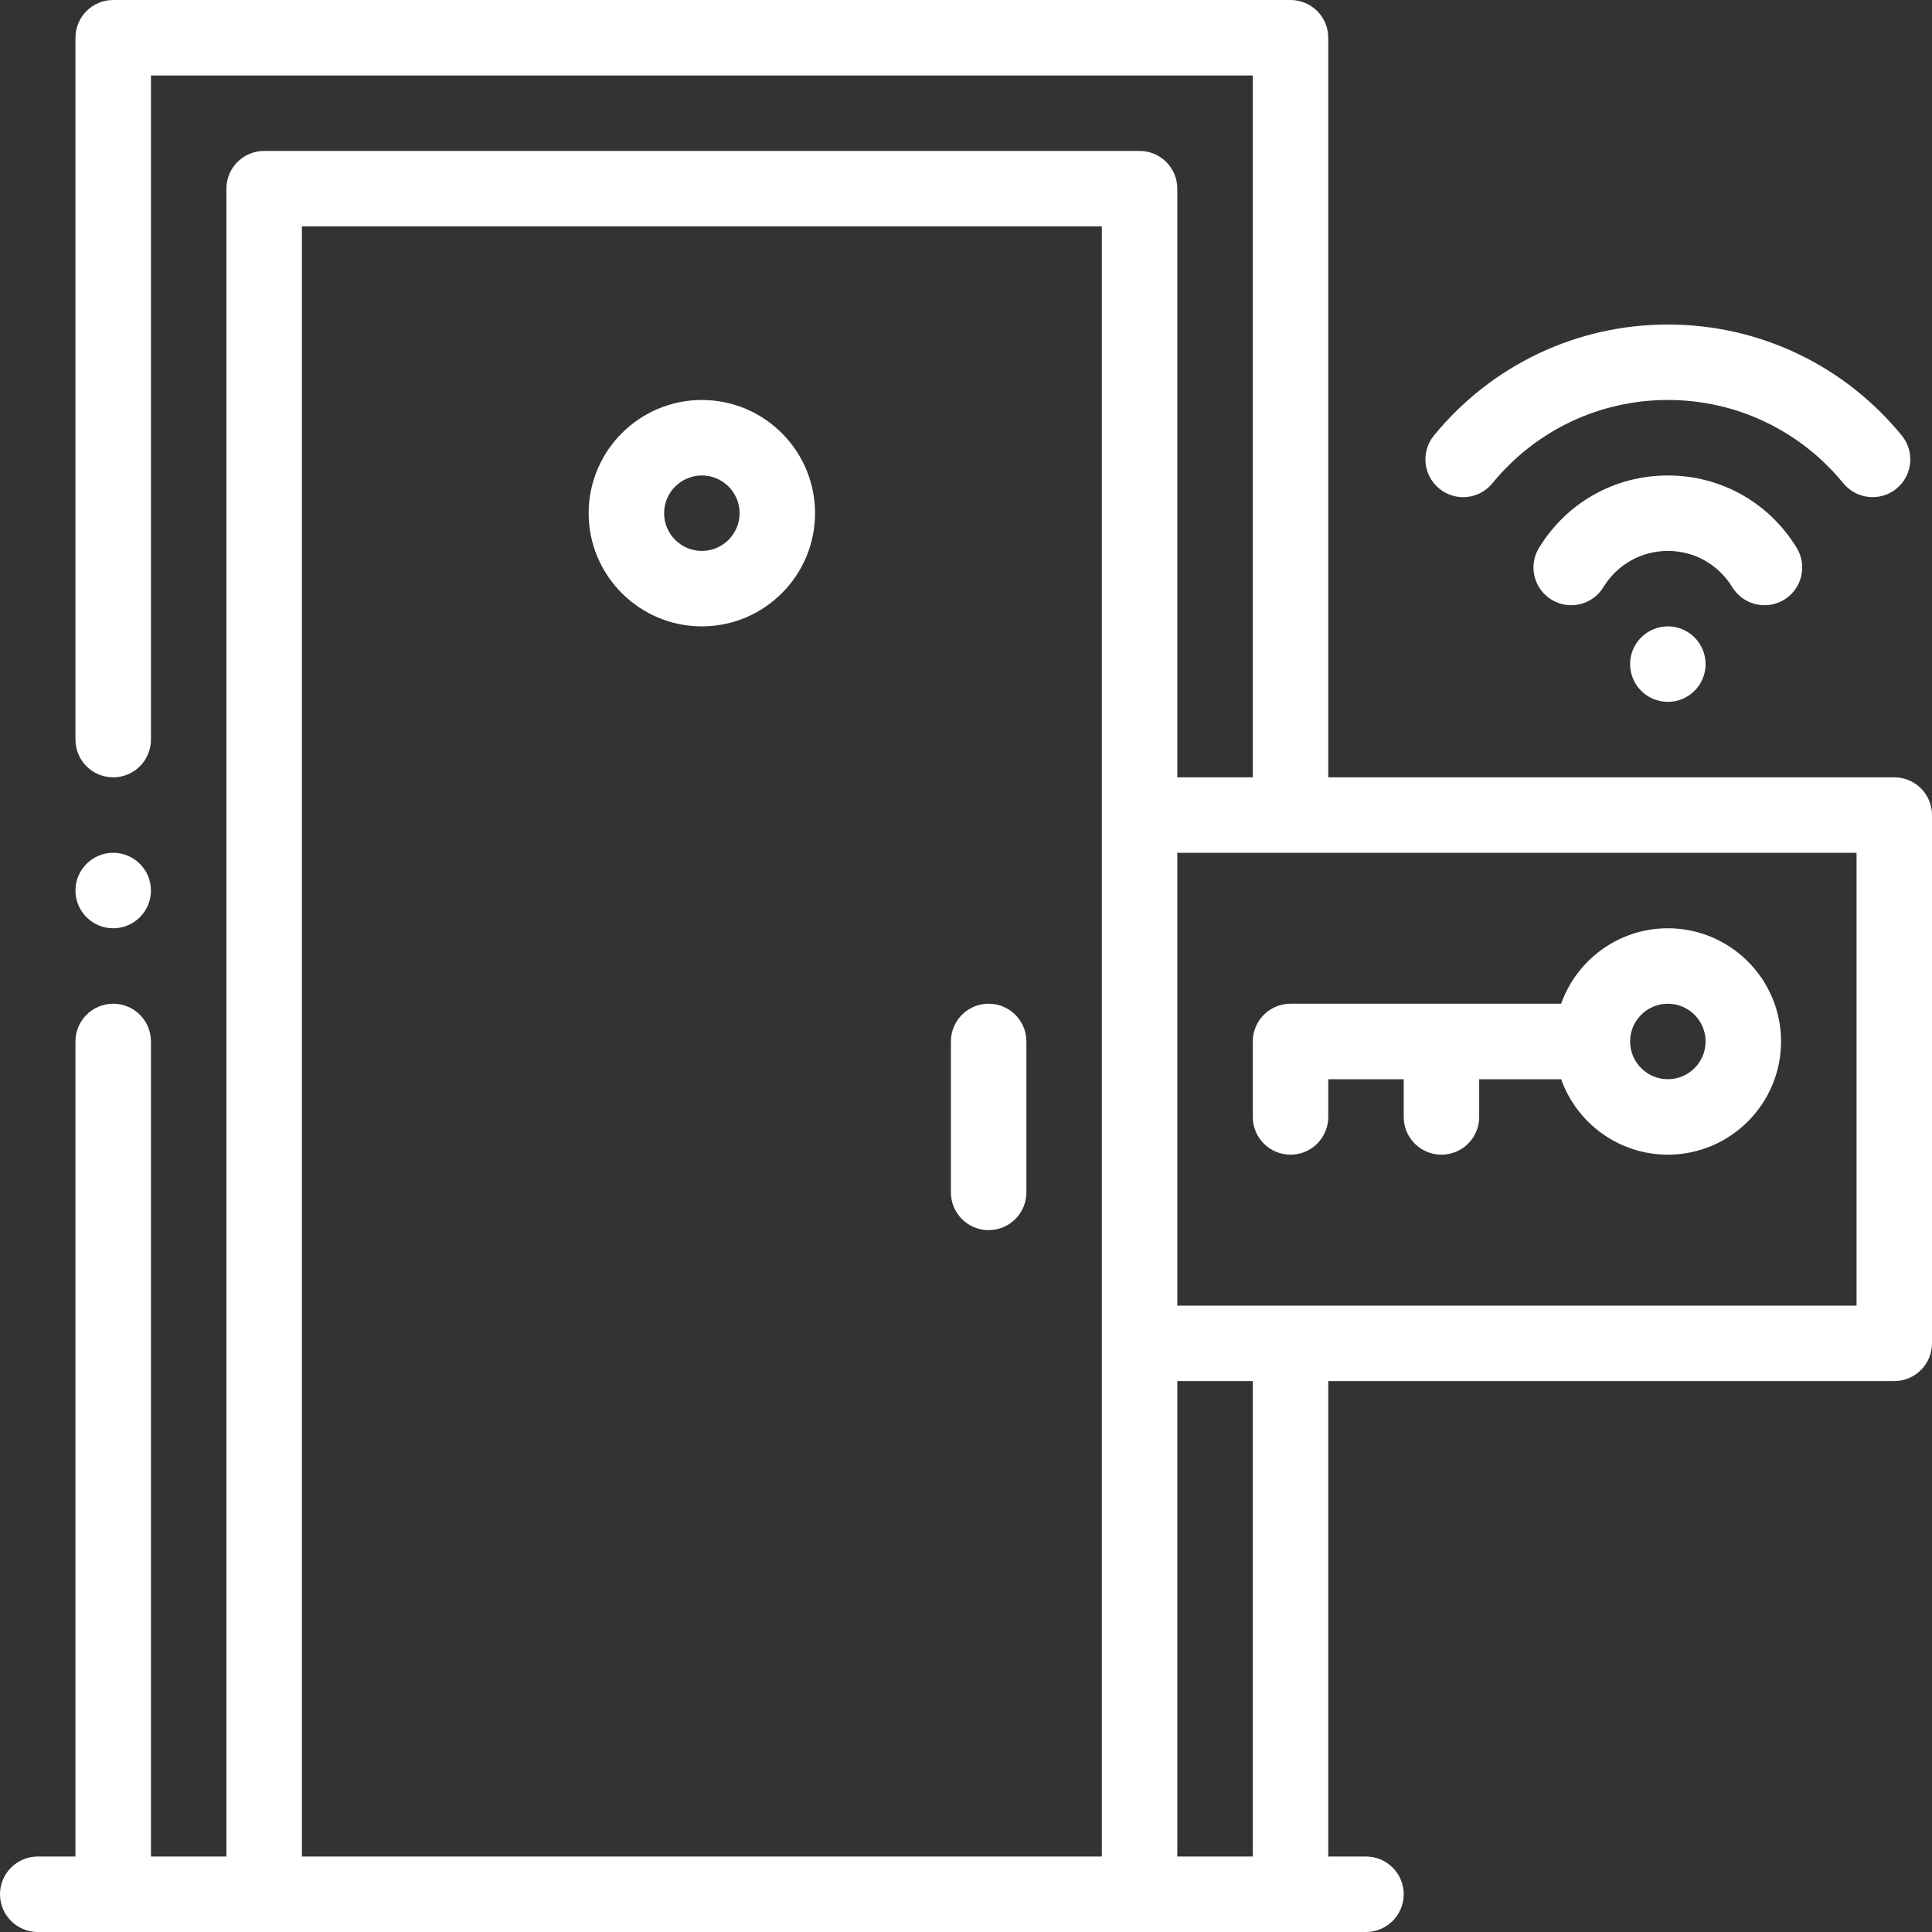 <svg width="70" height="70" viewBox="0 0 70 70" fill="none" xmlns="http://www.w3.org/2000/svg">
<rect x="0" y="0" width="70" height="70" fill="#333333" stroke="none"/>
<path d="M59.062 24.062C59.062 24.817 59.675 25.43 60.43 25.43C61.184 25.43 61.797 24.817 61.797 24.062C61.797 23.308 61.184 22.695 60.43 22.695C59.675 22.695 59.062 23.308 59.062 24.062Z" fill="white"/>
<path d="M68.633 28.164H48.125V1.367C48.125 0.612 47.513 0 46.758 0H4.102C3.346 0 2.734 0.612 2.734 1.367V26.797C2.734 27.552 3.346 28.164 4.102 28.164C4.857 28.164 5.469 27.552 5.469 26.797V2.734H45.391V28.164H42.656V6.836C42.656 6.081 42.044 5.469 41.289 5.469H9.57C8.815 5.469 8.203 6.081 8.203 6.836V67.266H5.469V37.734C5.469 36.979 4.857 36.367 4.102 36.367C3.346 36.367 2.734 36.979 2.734 37.734V67.266H1.367C0.612 67.266 0 67.878 0 68.633C0 69.388 0.612 70 1.367 70H49.492C50.247 70 50.859 69.388 50.859 68.633C50.859 67.878 50.247 67.266 49.492 67.266H48.125V50.039H68.633C69.388 50.039 70 49.427 70 48.672V29.531C70 28.776 69.388 28.164 68.633 28.164ZM10.938 8.203H39.922V67.266H10.938V8.203ZM45.391 67.266H42.656V50.039H45.391V67.266ZM67.266 47.305H42.656V30.898H67.266V47.305Z" fill="white"/>
<path d="M46.758 36.367C46.003 36.367 45.391 36.979 45.391 37.734V40.469C45.391 41.224 46.003 41.836 46.758 41.836C47.513 41.836 48.125 41.224 48.125 40.469V39.102H50.859V40.469C50.859 41.224 51.471 41.836 52.227 41.836C52.982 41.836 53.594 41.224 53.594 40.469V39.102H56.563C57.128 40.693 58.648 41.836 60.43 41.836C62.691 41.836 64.531 39.996 64.531 37.734C64.531 35.473 62.691 33.633 60.43 33.633C58.648 33.633 57.128 34.776 56.563 36.367H46.758ZM60.43 36.367C61.184 36.367 61.797 36.98 61.797 37.734C61.797 38.489 61.184 39.102 60.43 39.102C59.676 39.102 59.062 38.489 59.062 37.734C59.062 36.98 59.676 36.367 60.43 36.367Z" fill="white"/>
<path d="M66.788 17.511C67.265 18.094 68.127 18.183 68.712 17.704C69.297 17.226 69.383 16.365 68.905 15.78C66.816 13.224 63.727 11.758 60.43 11.758C57.133 11.758 54.044 13.224 51.954 15.78C51.476 16.365 51.563 17.226 52.148 17.704C52.732 18.182 53.594 18.096 54.071 17.511C55.639 15.592 57.957 14.492 60.43 14.492C62.903 14.492 65.22 15.592 66.788 17.511Z" fill="white"/>
<path d="M62.764 21.274C63.156 21.915 63.996 22.123 64.644 21.728C65.288 21.334 65.491 20.492 65.097 19.848C64.094 18.207 62.349 17.227 60.429 17.227C58.51 17.227 56.765 18.207 55.762 19.848C55.367 20.492 55.571 21.334 56.215 21.728C56.859 22.121 57.7 21.918 58.094 21.274C58.597 20.452 59.47 19.961 60.429 19.961C61.389 19.961 62.261 20.452 62.764 21.274Z" fill="white"/>
<path d="M25.43 14.492C23.168 14.492 21.328 16.332 21.328 18.594C21.328 20.855 23.168 22.695 25.43 22.695C27.691 22.695 29.531 20.855 29.531 18.594C29.531 16.332 27.691 14.492 25.43 14.492ZM25.43 19.961C24.676 19.961 24.062 19.348 24.062 18.594C24.062 17.84 24.676 17.227 25.43 17.227C26.184 17.227 26.797 17.84 26.797 18.594C26.797 19.348 26.184 19.961 25.43 19.961Z" fill="white"/>
<path d="M35.82 36.367C35.065 36.367 34.453 36.979 34.453 37.734V43.203C34.453 43.958 35.065 44.57 35.82 44.57C36.575 44.57 37.188 43.958 37.188 43.203V37.734C37.188 36.979 36.575 36.367 35.82 36.367Z" fill="white"/>
<path d="M4.102 33.633C4.856 33.633 5.469 33.02 5.469 32.266C5.469 31.511 4.856 30.898 4.102 30.898C3.347 30.898 2.734 31.511 2.734 32.266C2.734 33.02 3.347 33.633 4.102 33.633Z" fill="white"/>
</svg>
